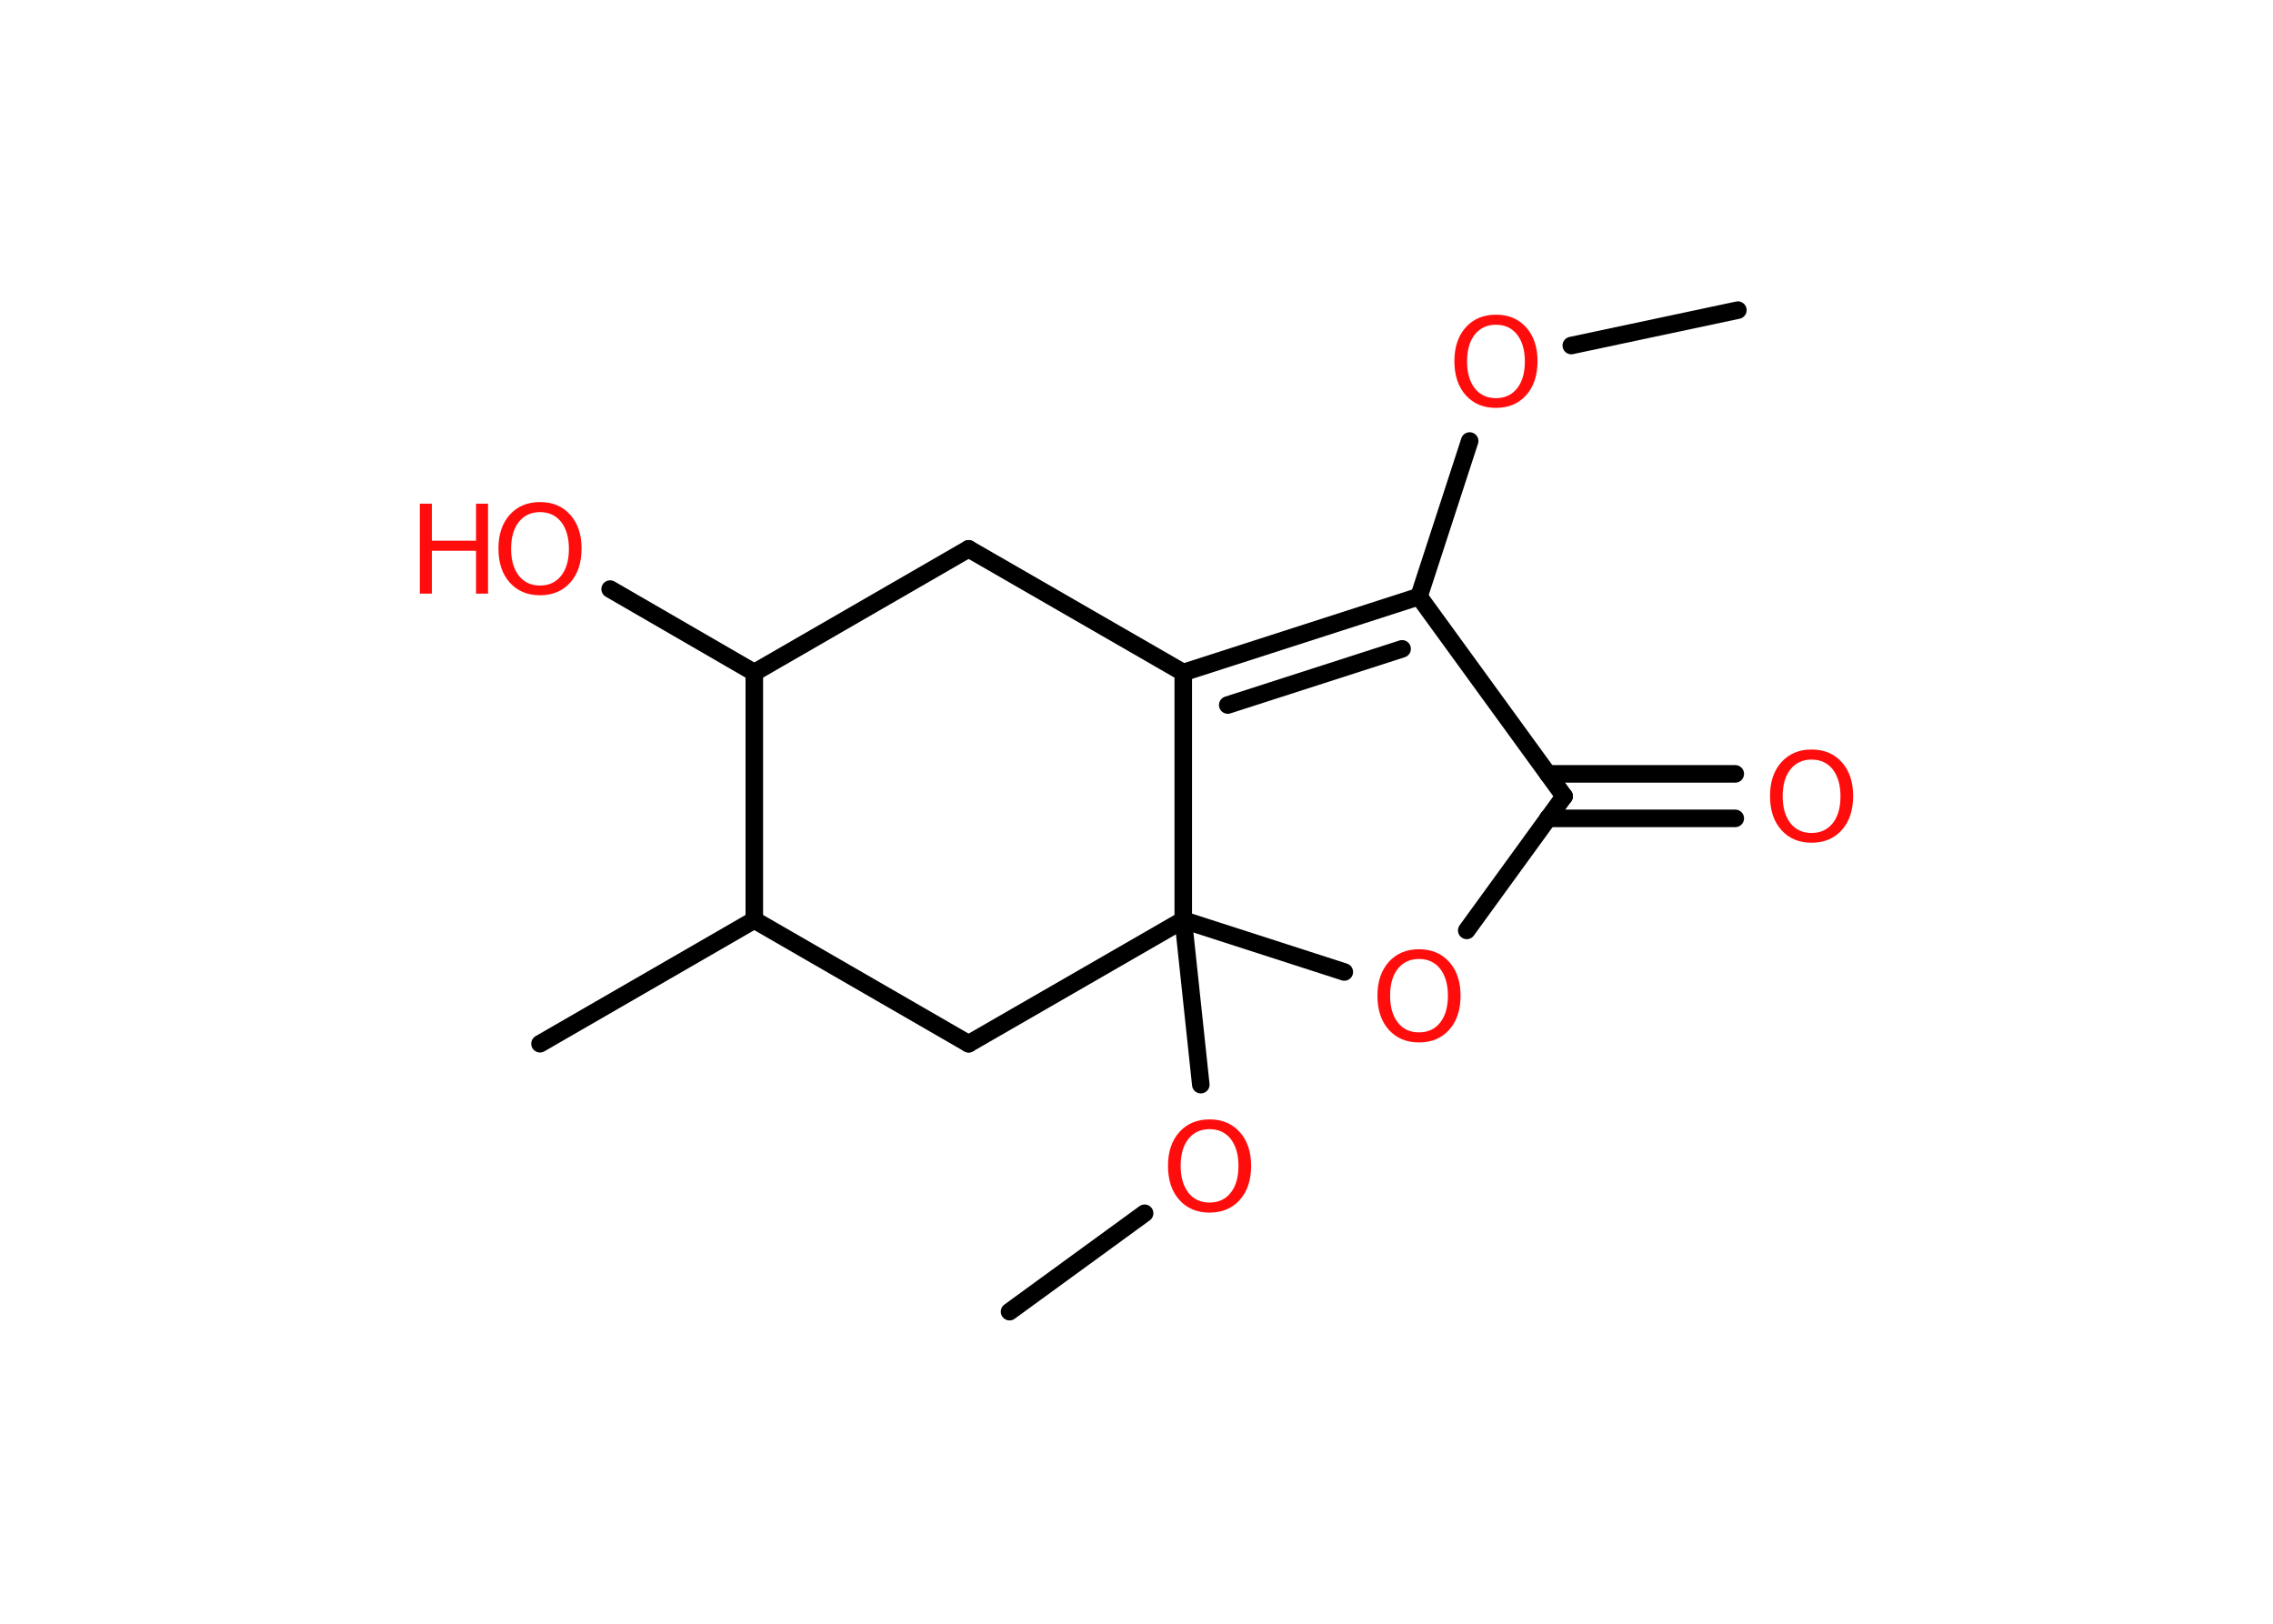 <?xml version='1.0' encoding='UTF-8'?>
<!DOCTYPE svg PUBLIC "-//W3C//DTD SVG 1.1//EN" "http://www.w3.org/Graphics/SVG/1.1/DTD/svg11.dtd">
<svg version='1.2' xmlns='http://www.w3.org/2000/svg' xmlns:xlink='http://www.w3.org/1999/xlink' width='70.0mm' height='50.0mm' viewBox='0 0 70.0 50.0'>
  <desc>Generated by the Chemistry Development Kit (http://github.com/cdk)</desc>
  <g stroke-linecap='round' stroke-linejoin='round' stroke='#000000' stroke-width='.54' fill='#FF0D0D'>
    <rect x='.0' y='.0' width='70.0' height='50.0' fill='#FFFFFF' stroke='none'/>
    <g id='mol1' class='mol'>
      <line id='mol1bnd1' class='bond' x1='53.52' y1='9.55' x2='48.39' y2='10.64'/>
      <line id='mol1bnd2' class='bond' x1='45.26' y1='13.58' x2='43.7' y2='18.37'/>
      <g id='mol1bnd3' class='bond'>
        <line x1='43.7' y1='18.37' x2='36.44' y2='20.71'/>
        <line x1='43.18' y1='19.98' x2='37.81' y2='21.71'/>
      </g>
      <line id='mol1bnd4' class='bond' x1='36.44' y1='20.71' x2='29.83' y2='16.9'/>
      <line id='mol1bnd5' class='bond' x1='29.83' y1='16.9' x2='23.23' y2='20.71'/>
      <line id='mol1bnd6' class='bond' x1='23.23' y1='20.71' x2='18.79' y2='18.14'/>
      <line id='mol1bnd7' class='bond' x1='23.23' y1='20.71' x2='23.23' y2='28.33'/>
      <line id='mol1bnd8' class='bond' x1='23.23' y1='28.33' x2='16.63' y2='32.14'/>
      <line id='mol1bnd9' class='bond' x1='23.23' y1='28.33' x2='29.83' y2='32.14'/>
      <line id='mol1bnd10' class='bond' x1='29.83' y1='32.14' x2='36.44' y2='28.33'/>
      <line id='mol1bnd11' class='bond' x1='36.44' y1='20.71' x2='36.44' y2='28.33'/>
      <line id='mol1bnd12' class='bond' x1='36.44' y1='28.33' x2='36.98' y2='33.4'/>
      <line id='mol1bnd13' class='bond' x1='35.25' y1='37.36' x2='31.09' y2='40.39'/>
      <line id='mol1bnd14' class='bond' x1='36.44' y1='28.33' x2='41.4' y2='29.93'/>
      <line id='mol1bnd15' class='bond' x1='45.17' y1='28.65' x2='48.17' y2='24.52'/>
      <line id='mol1bnd16' class='bond' x1='43.7' y1='18.37' x2='48.17' y2='24.52'/>
      <g id='mol1bnd17' class='bond'>
        <line x1='47.67' y1='23.83' x2='53.44' y2='23.83'/>
        <line x1='47.67' y1='25.2' x2='53.44' y2='25.2'/>
      </g>
      <path id='mol1atm2' class='atom' d='M46.07 10.0q-.41 .0 -.65 .3q-.24 .3 -.24 .83q.0 .52 .24 .83q.24 .3 .65 .3q.41 .0 .65 -.3q.24 -.3 .24 -.83q.0 -.52 -.24 -.83q-.24 -.3 -.65 -.3zM46.07 9.69q.58 .0 .93 .39q.35 .39 .35 1.04q.0 .66 -.35 1.05q-.35 .39 -.93 .39q-.58 .0 -.93 -.39q-.35 -.39 -.35 -1.05q.0 -.65 .35 -1.04q.35 -.39 .93 -.39z' stroke='none'/>
      <g id='mol1atm7' class='atom'>
        <path d='M16.63 15.77q-.41 .0 -.65 .3q-.24 .3 -.24 .83q.0 .52 .24 .83q.24 .3 .65 .3q.41 .0 .65 -.3q.24 -.3 .24 -.83q.0 -.52 -.24 -.83q-.24 -.3 -.65 -.3zM16.63 15.46q.58 .0 .93 .39q.35 .39 .35 1.04q.0 .66 -.35 1.05q-.35 .39 -.93 .39q-.58 .0 -.93 -.39q-.35 -.39 -.35 -1.05q.0 -.65 .35 -1.04q.35 -.39 .93 -.39z' stroke='none'/>
        <path d='M12.93 15.51h.37v1.14h1.36v-1.14h.37v2.77h-.37v-1.32h-1.36v1.32h-.37v-2.77z' stroke='none'/>
      </g>
      <path id='mol1atm12' class='atom' d='M37.25 34.77q-.41 .0 -.65 .3q-.24 .3 -.24 .83q.0 .52 .24 .83q.24 .3 .65 .3q.41 .0 .65 -.3q.24 -.3 .24 -.83q.0 -.52 -.24 -.83q-.24 -.3 -.65 -.3zM37.25 34.47q.58 .0 .93 .39q.35 .39 .35 1.04q.0 .66 -.35 1.05q-.35 .39 -.93 .39q-.58 .0 -.93 -.39q-.35 -.39 -.35 -1.05q.0 -.65 .35 -1.04q.35 -.39 .93 -.39z' stroke='none'/>
      <path id='mol1atm14' class='atom' d='M43.7 29.53q-.41 .0 -.65 .3q-.24 .3 -.24 .83q.0 .52 .24 .83q.24 .3 .65 .3q.41 .0 .65 -.3q.24 -.3 .24 -.83q.0 -.52 -.24 -.83q-.24 -.3 -.65 -.3zM43.7 29.23q.58 .0 .93 .39q.35 .39 .35 1.04q.0 .66 -.35 1.05q-.35 .39 -.93 .39q-.58 .0 -.93 -.39q-.35 -.39 -.35 -1.05q.0 -.65 .35 -1.04q.35 -.39 .93 -.39z' stroke='none'/>
      <path id='mol1atm16' class='atom' d='M55.79 23.39q-.41 .0 -.65 .3q-.24 .3 -.24 .83q.0 .52 .24 .83q.24 .3 .65 .3q.41 .0 .65 -.3q.24 -.3 .24 -.83q.0 -.52 -.24 -.83q-.24 -.3 -.65 -.3zM55.79 23.08q.58 .0 .93 .39q.35 .39 .35 1.04q.0 .66 -.35 1.05q-.35 .39 -.93 .39q-.58 .0 -.93 -.39q-.35 -.39 -.35 -1.05q.0 -.65 .35 -1.04q.35 -.39 .93 -.39z' stroke='none'/>
    </g>
  </g>
</svg>
